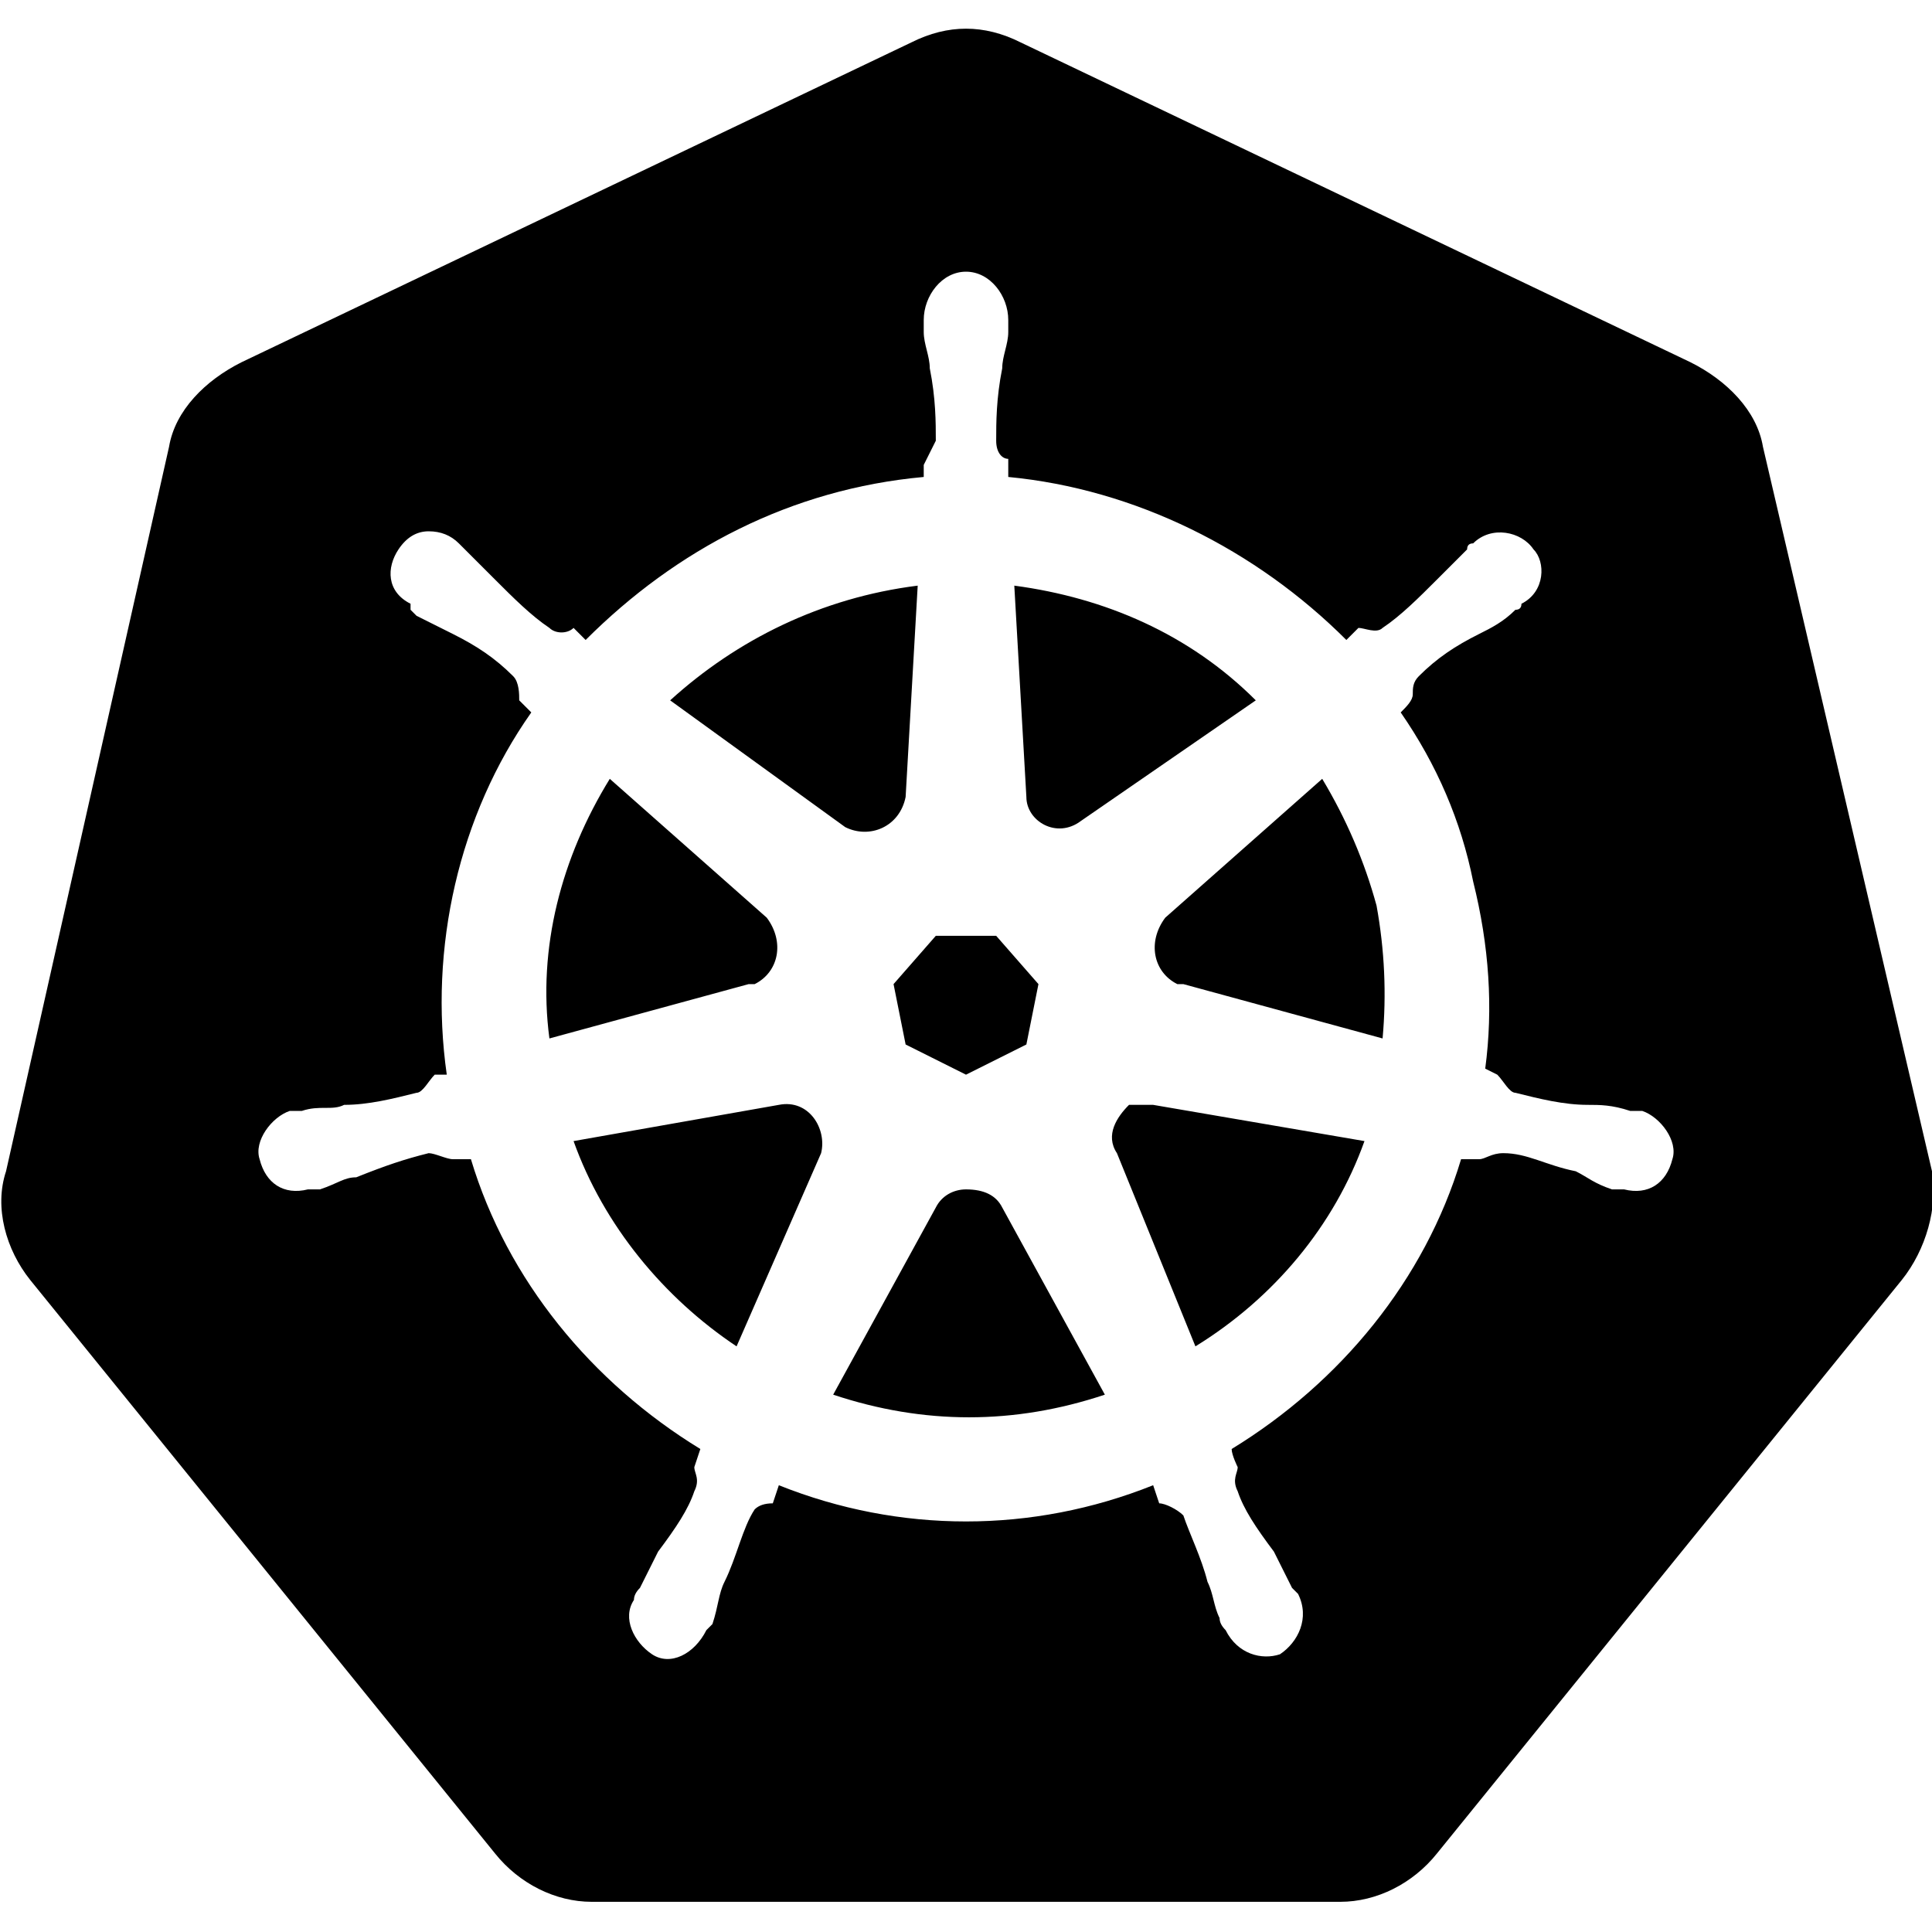 <svg version="1.2" xmlns="http://www.w3.org/2000/svg" viewBox="0 0 32 32" width="64" height="64"><style></style><path  d="m31.5 21.2l-7.7 9.5c-0.4 0.5-1 0.8-1.6 0.8h-12.4c-0.6 0-1.2-0.3-1.6-0.8l-7.7-9.5c-0.4-0.5-0.6-1.2-0.4-1.8l2.7-12c0.1-0.6 0.6-1.1 1.2-1.4l11.1-5.3c0.6-0.3 1.2-0.3 1.8 0l11.1 5.3c0.6 0.3 1.1 0.8 1.2 1.4l2.8 12c0.1 0.6-0.1 1.3-0.5 1.8zm-4.3-2.8q-0.1 0-0.2 0c-0.3-0.1-0.5-0.1-0.7-0.1-0.4 0-0.8-0.1-1.2-0.2-0.1 0-0.2-0.2-0.3-0.3l-0.2-0.1q0.2-1.5-0.2-3.1-0.3-1.5-1.2-2.8c0.1-0.1 0.2-0.2 0.2-0.3 0-0.1 0-0.2 0.1-0.3 0.3-0.3 0.6-0.5 1-0.7 0.2-0.1 0.4-0.2 0.6-0.4q0.1 0 0.1-0.1c0.4-0.2 0.4-0.7 0.2-0.9-0.2-0.3-0.7-0.4-1-0.1q-0.1 0-0.1 0.1c-0.2 0.2-0.3 0.3-0.5 0.5-0.3 0.3-0.6 0.6-0.9 0.8-0.1 0.1-0.3 0-0.4 0l-0.2 0.2c-1.5-1.5-3.5-2.5-5.6-2.7v-0.3c-0.1 0-0.2-0.1-0.2-0.3 0-0.3 0-0.7 0.1-1.2 0-0.2 0.1-0.4 0.1-0.6q0-0.1 0-0.2c0-0.4-0.3-0.8-0.7-0.8-0.4 0-0.7 0.4-0.7 0.8q0 0.1 0 0.2c0 0.2 0.1 0.4 0.1 0.6 0.1 0.5 0.1 0.9 0.1 1.2q-0.1 0.2-0.2 0.4v0.2c-2.2 0.2-4.1 1.2-5.6 2.7q-0.1-0.1-0.2-0.2c-0.1 0.1-0.3 0.1-0.4 0-0.3-0.2-0.6-0.5-0.9-0.8-0.2-0.2-0.3-0.3-0.5-0.5q0 0-0.1-0.1-0.2-0.2-0.5-0.2-0.3 0-0.5 0.3c-0.2 0.3-0.2 0.7 0.2 0.9v0.1l0.1 0.1c0.2 0.1 0.4 0.2 0.6 0.3 0.4 0.2 0.7 0.4 1 0.7 0.1 0.1 0.1 0.3 0.1 0.4l0.2 0.2c-1.2 1.7-1.7 3.9-1.4 6h-0.2c-0.1 0.1-0.2 0.3-0.3 0.3-0.4 0.1-0.8 0.2-1.2 0.2-0.2 0.1-0.4 0-0.7 0.1q0 0-0.1 0h-0.1c-0.3 0.1-0.6 0.5-0.5 0.8 0.1 0.4 0.4 0.6 0.8 0.5h0.1 0.1c0.3-0.1 0.4-0.2 0.6-0.2 0.5-0.2 0.8-0.3 1.2-0.4 0.1 0 0.3 0.1 0.4 0.1h0.3c0.6 2 2 3.7 3.8 4.8l-0.1 0.3c0 0.1 0.1 0.2 0 0.4-0.1 0.3-0.3 0.6-0.6 1-0.1 0.2-0.2 0.4-0.3 0.6q-0.1 0.1-0.1 0.2c-0.2 0.3 0 0.7 0.3 0.9 0.3 0.2 0.7 0 0.9-0.4q0.1-0.1 0.1-0.1c0.1-0.3 0.1-0.5 0.2-0.7 0.2-0.4 0.3-0.9 0.5-1.2q0.1-0.1 0.3-0.1l0.1-0.3c2 0.8 4.2 0.8 6.2 0l0.1 0.3c0.1 0 0.3 0.1 0.4 0.2 0.1 0.3 0.3 0.7 0.4 1.1 0.1 0.2 0.1 0.4 0.2 0.6q0 0.1 0.1 0.2c0.2 0.4 0.6 0.5 0.9 0.4 0.3-0.2 0.5-0.6 0.3-1q0 0-0.1-0.1c-0.1-0.2-0.2-0.4-0.3-0.6-0.3-0.4-0.5-0.7-0.6-1-0.1-0.2 0-0.3 0-0.4 0 0-0.1-0.2-0.1-0.3 1.8-1.1 3.2-2.8 3.8-4.8 0.1 0 0.3 0 0.3 0 0.1 0 0.2-0.1 0.4-0.1 0.4 0 0.7 0.2 1.2 0.3 0.2 0.1 0.3 0.2 0.6 0.3q0 0 0.1 0h0.1c0.4 0.1 0.7-0.1 0.8-0.5 0.1-0.3-0.2-0.7-0.5-0.8zm-13.2-4.7c0.4 0.2 0.9 0 1-0.5l0.2-3.5c-1.6 0.2-3 0.9-4.1 1.9 0 0 2.9 2.1 2.9 2.1zm1 3.6l1 0.5 1-0.5 0.2-1-0.7-0.8h-1l-0.7 0.8zm2-4.1c0 0.4 0.5 0.7 0.9 0.4l2.9-2c-1.1-1.1-2.5-1.7-4-1.9 0 0 0.2 3.5 0.2 3.5zm-3.4 5.9l-1.4 3.2c-1.2-0.8-2.2-2-2.7-3.4l3.4-0.6c0.5-0.1 0.8 0.4 0.7 0.8zm-1.1-2.8c0.4-0.2 0.5-0.7 0.2-1.1l-2.6-2.3c-0.8 1.3-1.2 2.8-1 4.3l3.3-0.9zm9.4-3.4l-2.6 2.3c-0.3 0.4-0.2 0.9 0.2 1.1h0.1l3.3 0.9q0.1-1.1-0.1-2.2-0.3-1.1-0.9-2.1zm-5.3 7.1c-0.1-0.2-0.3-0.3-0.6-0.3-0.2 0-0.4 0.1-0.5 0.3l-1.7 3.1c1.5 0.5 3 0.5 4.5 0l-1.7-3.1zm2.5-1.7q-0.2 0-0.4 0c-0.2 0.2-0.4 0.5-0.2 0.8l1.3 3.2c1.3-0.8 2.3-2 2.8-3.4l-3.5-0.6z"/></svg>